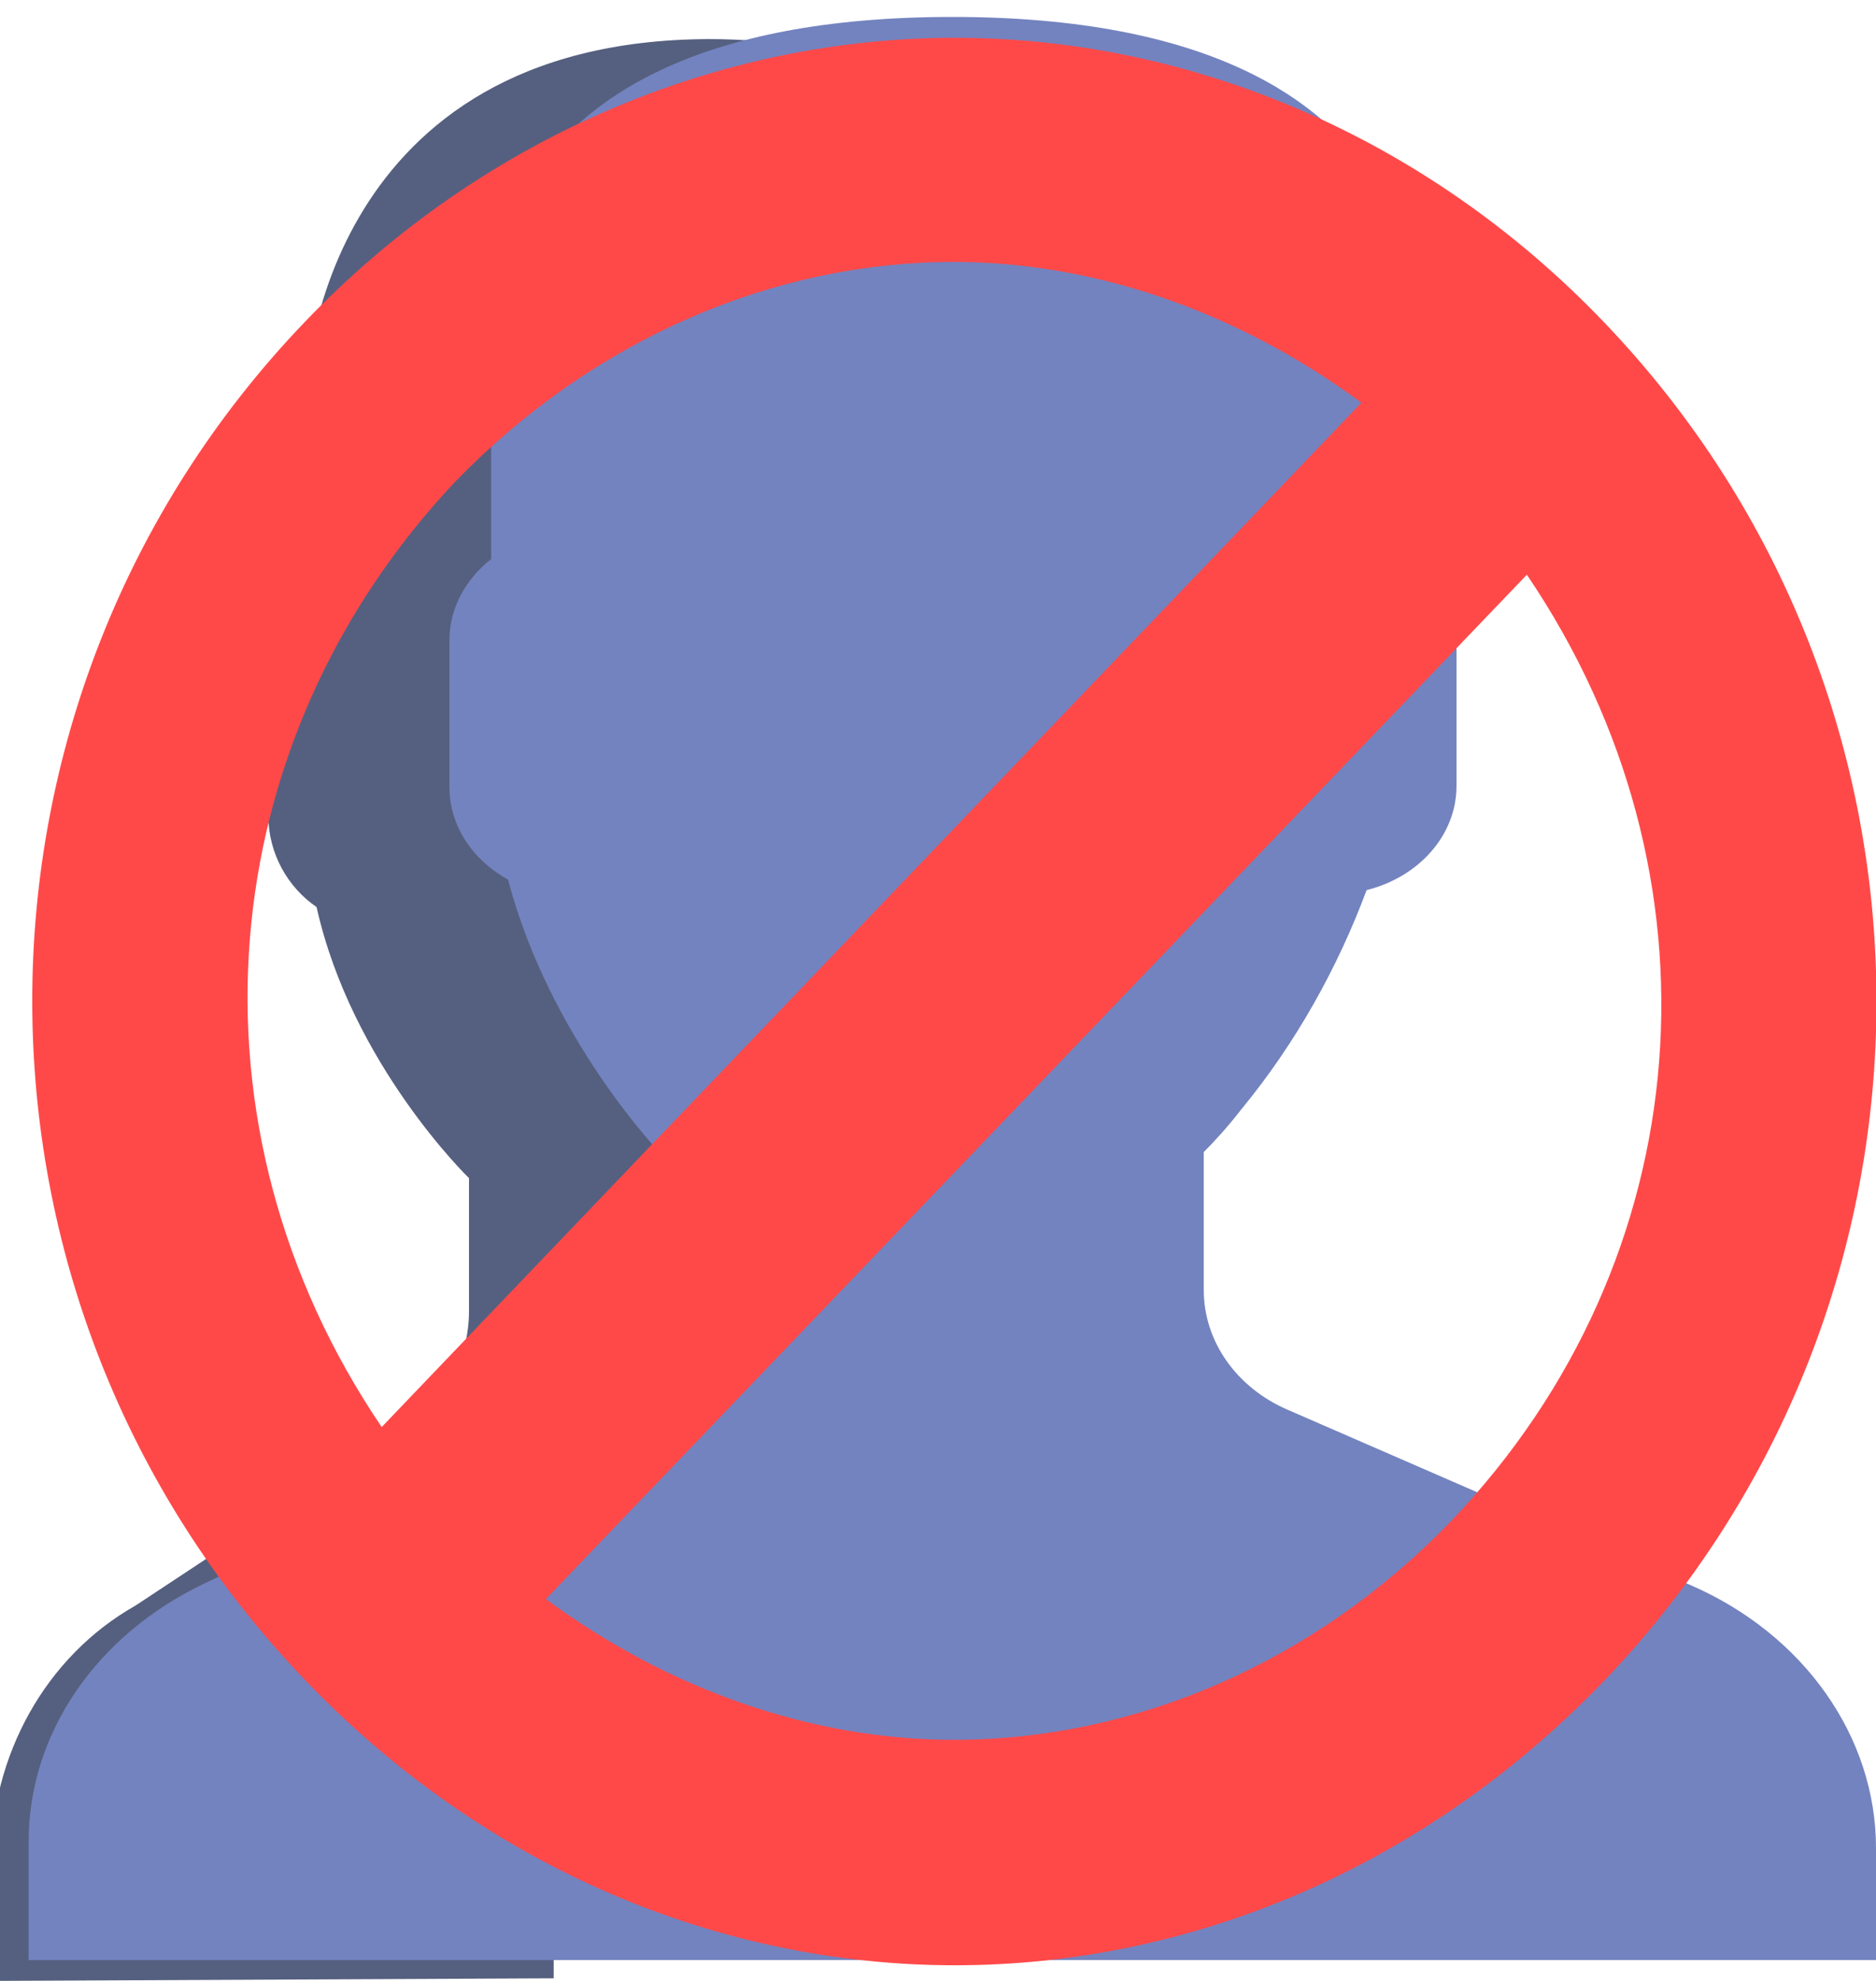 <?xml version="1.0" encoding="utf-8"?>
<!-- Generator: Adobe Illustrator 22.0.0, SVG Export Plug-In . SVG Version: 6.00 Build 0)  -->
<svg version="1.1" id="Capa_1" xmlns="http://www.w3.org/2000/svg" xmlns:xlink="http://www.w3.org/1999/xlink" x="0px" y="0px"
	 viewBox="0 0 144 152" style="enable-background:new 0 0 144 152;" xml:space="preserve">
<style type="text/css">
	.st0{fill:#556080;}
	.st1{fill:#7383BF;}
	.st2{fill:#FF4949;}
</style>
<path class="st0" d="M55.5,118.5L73.8,108c-0.1-0.1,0-0.1,0.2-0.1l9-5.2c3.6-2.1,5.8-6,5.8-10.4l0-11.8c0,0-3.3-4.1-6.5-10.7l0,0
	l0,0C81.8,68.9,81.5,68,81,67c-0.1-0.1-0.1-0.3-0.2-0.4c-0.4-1-0.8-2-1.2-3.1c0-0.1-0.1-0.1-0.1-0.2c-0.3-0.9-0.6-1.9-1-2.9
	c-0.1-0.3-0.2-0.5-0.3-0.8c-0.3-1.1-0.6-2.2-0.9-3.3c-2.6-1.7-4.3-4.7-4.3-8.1l0-12.9c0-2.9,1.2-5.4,3.1-7.2L76.1,9.9
	C71.7,6.3,64.9,3,54.4,3C24.9,3.1,23.6,29,23.6,29l0.1,16.2c-1.6,1.6-3.1,3.7-3.1,6.2l0,11.2c0,2.9,1.5,5.5,3.7,7
	c2.7,12.1,11.7,20.8,11.7,20.8l0,10.2c0,3.7-1.9,7.2-5,9l-20.6,13.6c-6.9,3.9-11.1,11.5-11.1,19.7l0,9.1l43.2-0.2l0-10.5
	C42.7,131.9,47.6,123.1,55.5,118.5z"/>
<path class="st1" d="M129.7,121.6l-30.8-13.4c-4-1.7-6.5-5.3-6.5-9.2V88.4c0.8-0.8,1.9-2,2.9-3.3c4.2-5.1,7.4-10.9,9.6-16.8
	c4-1,6.9-4.2,6.9-8V49.1c0-2.4-1.3-4.7-3.2-6.2V26.6c0,0,3.8-25.3-35.5-25.3S37.7,26.6,37.7,26.6v16.3c-1.9,1.5-3.2,3.7-3.2,6.2
	v11.3c0,3,1.8,5.6,4.5,7.1c3.2,12.2,11.7,21,11.7,21v10.3c0,3.7-2.4,7.2-6.1,9l-28.9,13.7c-8.4,4-13.5,11.6-13.5,19.8v9.1H144v-8.6
	C144,133.3,138.5,125.4,129.7,121.6z"/>
<path class="st2" d="M123.1,24.7C109.4,10.4,91.3,2.9,73.3,2.9s-36.2,7.5-49.9,21.8c-27.9,29.1-27.9,75.1,0,104.2
	c13.8,14.4,31.8,21.9,49.9,21.9s36.1-7.5,49.9-21.9C151,99.8,151,53.8,123.1,24.7z M35,36.9C45.6,26,59.4,20.1,73.2,20.1
	c10.8,0,21.8,3.8,31.3,10.8L73.3,63.5l-44,46C13.7,86.5,16,57,35,36.9z M111.4,116.7c-10.5,10.9-24.3,16.8-38.2,16.8
	c-10.8,0-21.8-3.8-31.3-10.8l75.3-78.6C132.8,67.1,130.6,96.6,111.4,116.7z"/>
</svg>
